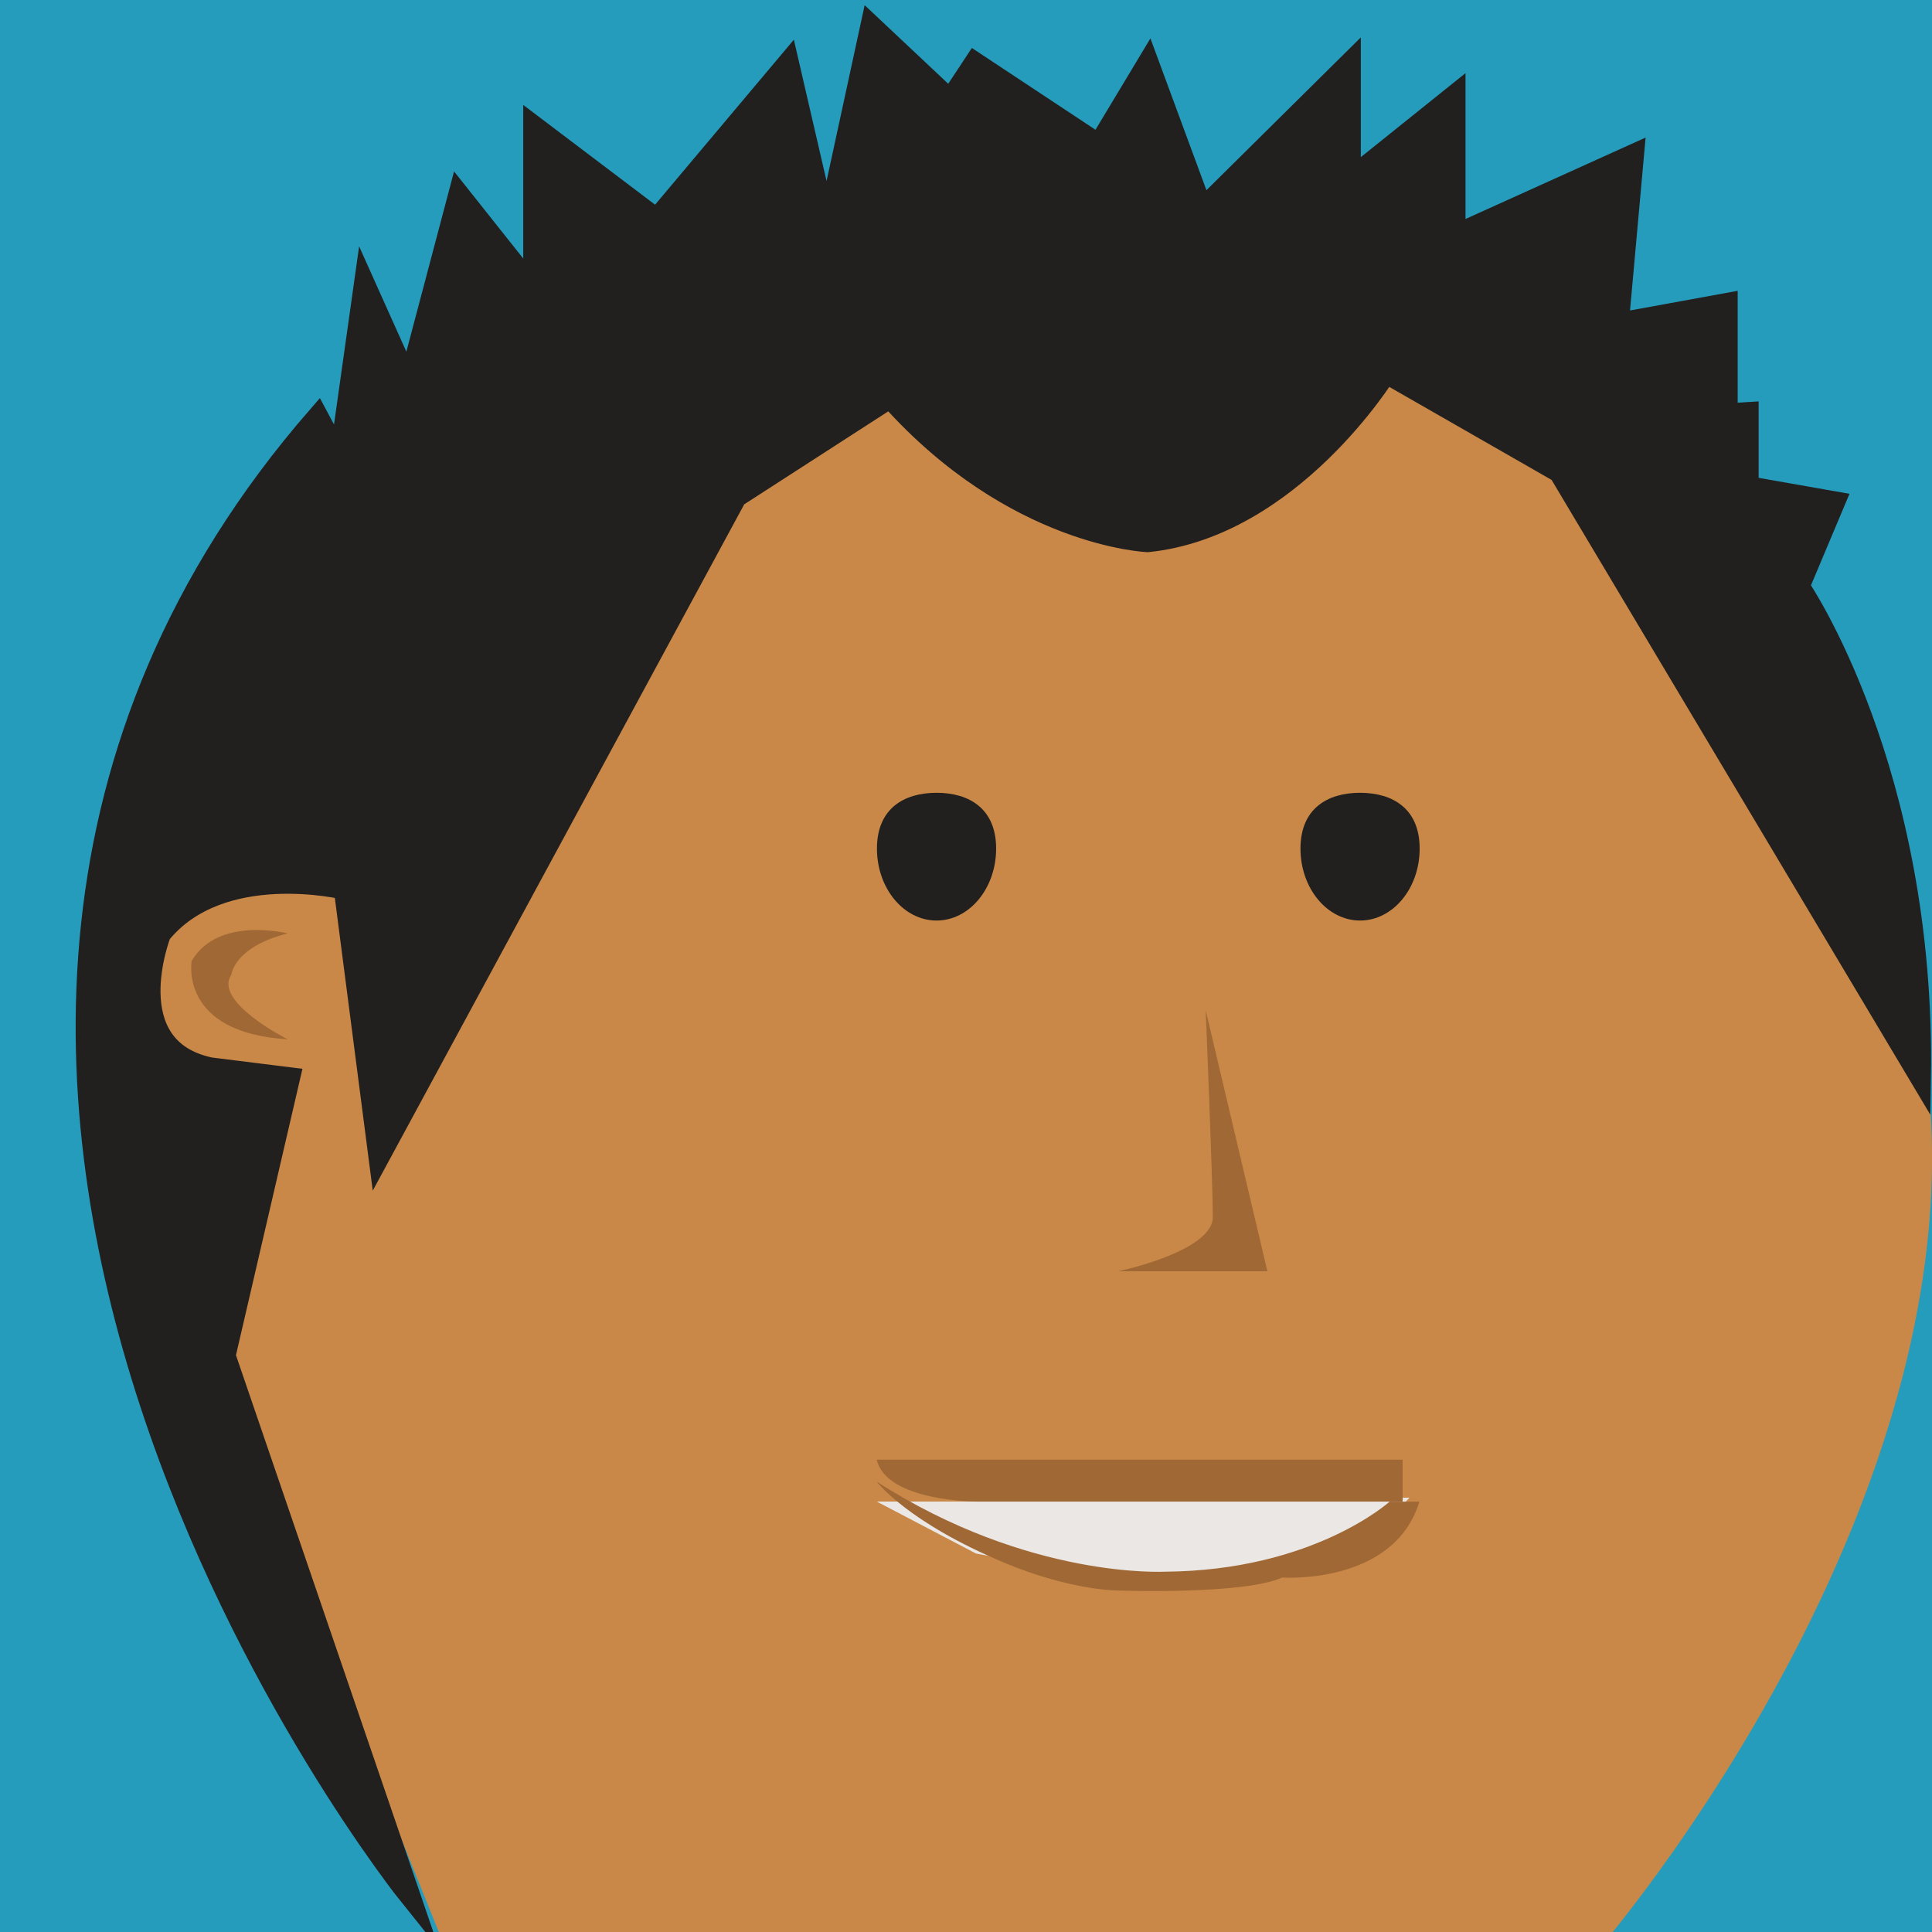 <?xml version="1.0" encoding="utf-8"?>
<!-- Generator: Adobe Illustrator 17.0.0, SVG Export Plug-In . SVG Version: 6.00 Build 0)  -->
<!DOCTYPE svg PUBLIC "-//W3C//DTD SVG 1.1//EN" "http://www.w3.org/Graphics/SVG/1.1/DTD/svg11.dtd">
<svg version="1.1" xmlns="http://www.w3.org/2000/svg" xmlns:xlink="http://www.w3.org/1999/xlink" x="0px" y="0px" width="32px"
	 height="32px" viewBox="0 0 32 32" enable-background="new 0 0 32 32" xml:space="preserve">
<g id="Layer_2">
	<polygon fill="#269CBC" points="32,32.244 0,32 0,0 32,0 	"/>
</g>
<g id="Layer_1">
	<path fill="#C98847" d="M26.51,32.244c0,0,8.119-9.404,4.611-17.406s-7.666-9.735-7.666-9.735h-9.427L8.554,9.446l-6.131,5.357
		v5.152l4.938,12.276L26.51,32.244z"/>
	<path fill="#21201F" stroke="#21201F" stroke-width="0.347" stroke-miterlimit="10" d="M6.792,31.41
		c0,0-10.978-13.645-1.528-24.513L5.63,7.581L6.036,4.7l0.737,1.643l0.827-3.125L8.84,4.779V2.087l2.037,1.541l2.181-2.593
		l0.638,2.757l0.73-3.37l1.311,1.233l0.409-0.62l2.054,1.359l0.817-1.359l0.896,2.428l2.453-2.428v1.929l1.734-1.391v2.323
		l2.957-1.337l-0.252,2.795l1.803-0.329v1.83l0.347-0.022v1.227l1.434,0.252L29.8,9.712c0,0,2.091,3.042,2.009,8.139l-5.984-10.03
		l-2.869-1.644c0,0-1.567,2.549-3.946,2.795c0,0-2.213-0.082-4.268-2.384l-2.547,1.644L6.277,19.166l-0.575-4.439
		c0,0-2.043-0.492-3.042,0.74c0,0-0.74,1.891,0.822,2.22l1.315,0.164l-1.069,4.604L6.792,31.41z"/>
	<path fill="#A06835" d="M4.764,15.461c0,0-1.151-0.295-1.589,0.455c0,0-0.219,1.189,1.589,1.298c0,0-1.237-0.622-0.932-1.069
		C3.833,16.146,3.87,15.685,4.764,15.461z"/>
	<path fill="#A06835" d="M19.97,16.734l1.022,4.322h-2.471c0,0,1.567-0.325,1.567-0.9S19.97,16.734,19.97,16.734z"/>
	<path fill="#21201F" d="M16.499,14.055c0,0.658-0.442,1.192-0.987,1.192s-0.987-0.534-0.987-1.192c0-0.658,0.442-0.924,0.987-0.924
		S16.499,13.397,16.499,14.055z"/>
	<path fill="#21201F" d="M23.514,14.055c0,0.658-0.442,1.192-0.987,1.192c-0.545,0-0.987-0.534-0.987-1.192
		c0-0.658,0.442-0.924,0.987-0.924C23.072,13.131,23.514,13.397,23.514,14.055z"/>
	<path fill="#EAE7E5" d="M23.345,24.806c0,0-0.822,0.95-1.882,1.187c-1.06,0.238-2.667,0.233-2.667,0.233l-2.631-0.495l-1.644-0.861
		h5.261L23.345,24.806z"/>
	<path fill="#A06835" d="M14.521,24.177h8.711v0.694h-7.066C16.165,24.87,14.685,24.87,14.521,24.177z"/>
	<path fill="#A06835" d="M14.521,24.541c0,0,0.512,0.676,2.116,1.343c0,0,1.044,0.462,1.976,0.462c0,0,2.001,0.065,2.624-0.217
		c0,0,1.852,0.13,2.272-1.257h-0.493c0,0-1.261,1.142-3.718,1.16C19.298,26.03,17.055,26.167,14.521,24.541z"/>
	
		<line fill="none" stroke="#000000" stroke-width="0.548" stroke-miterlimit="10" x1="15.335" y1="24.811" x2="15.335" y2="24.811"/>
</g>
</svg>
